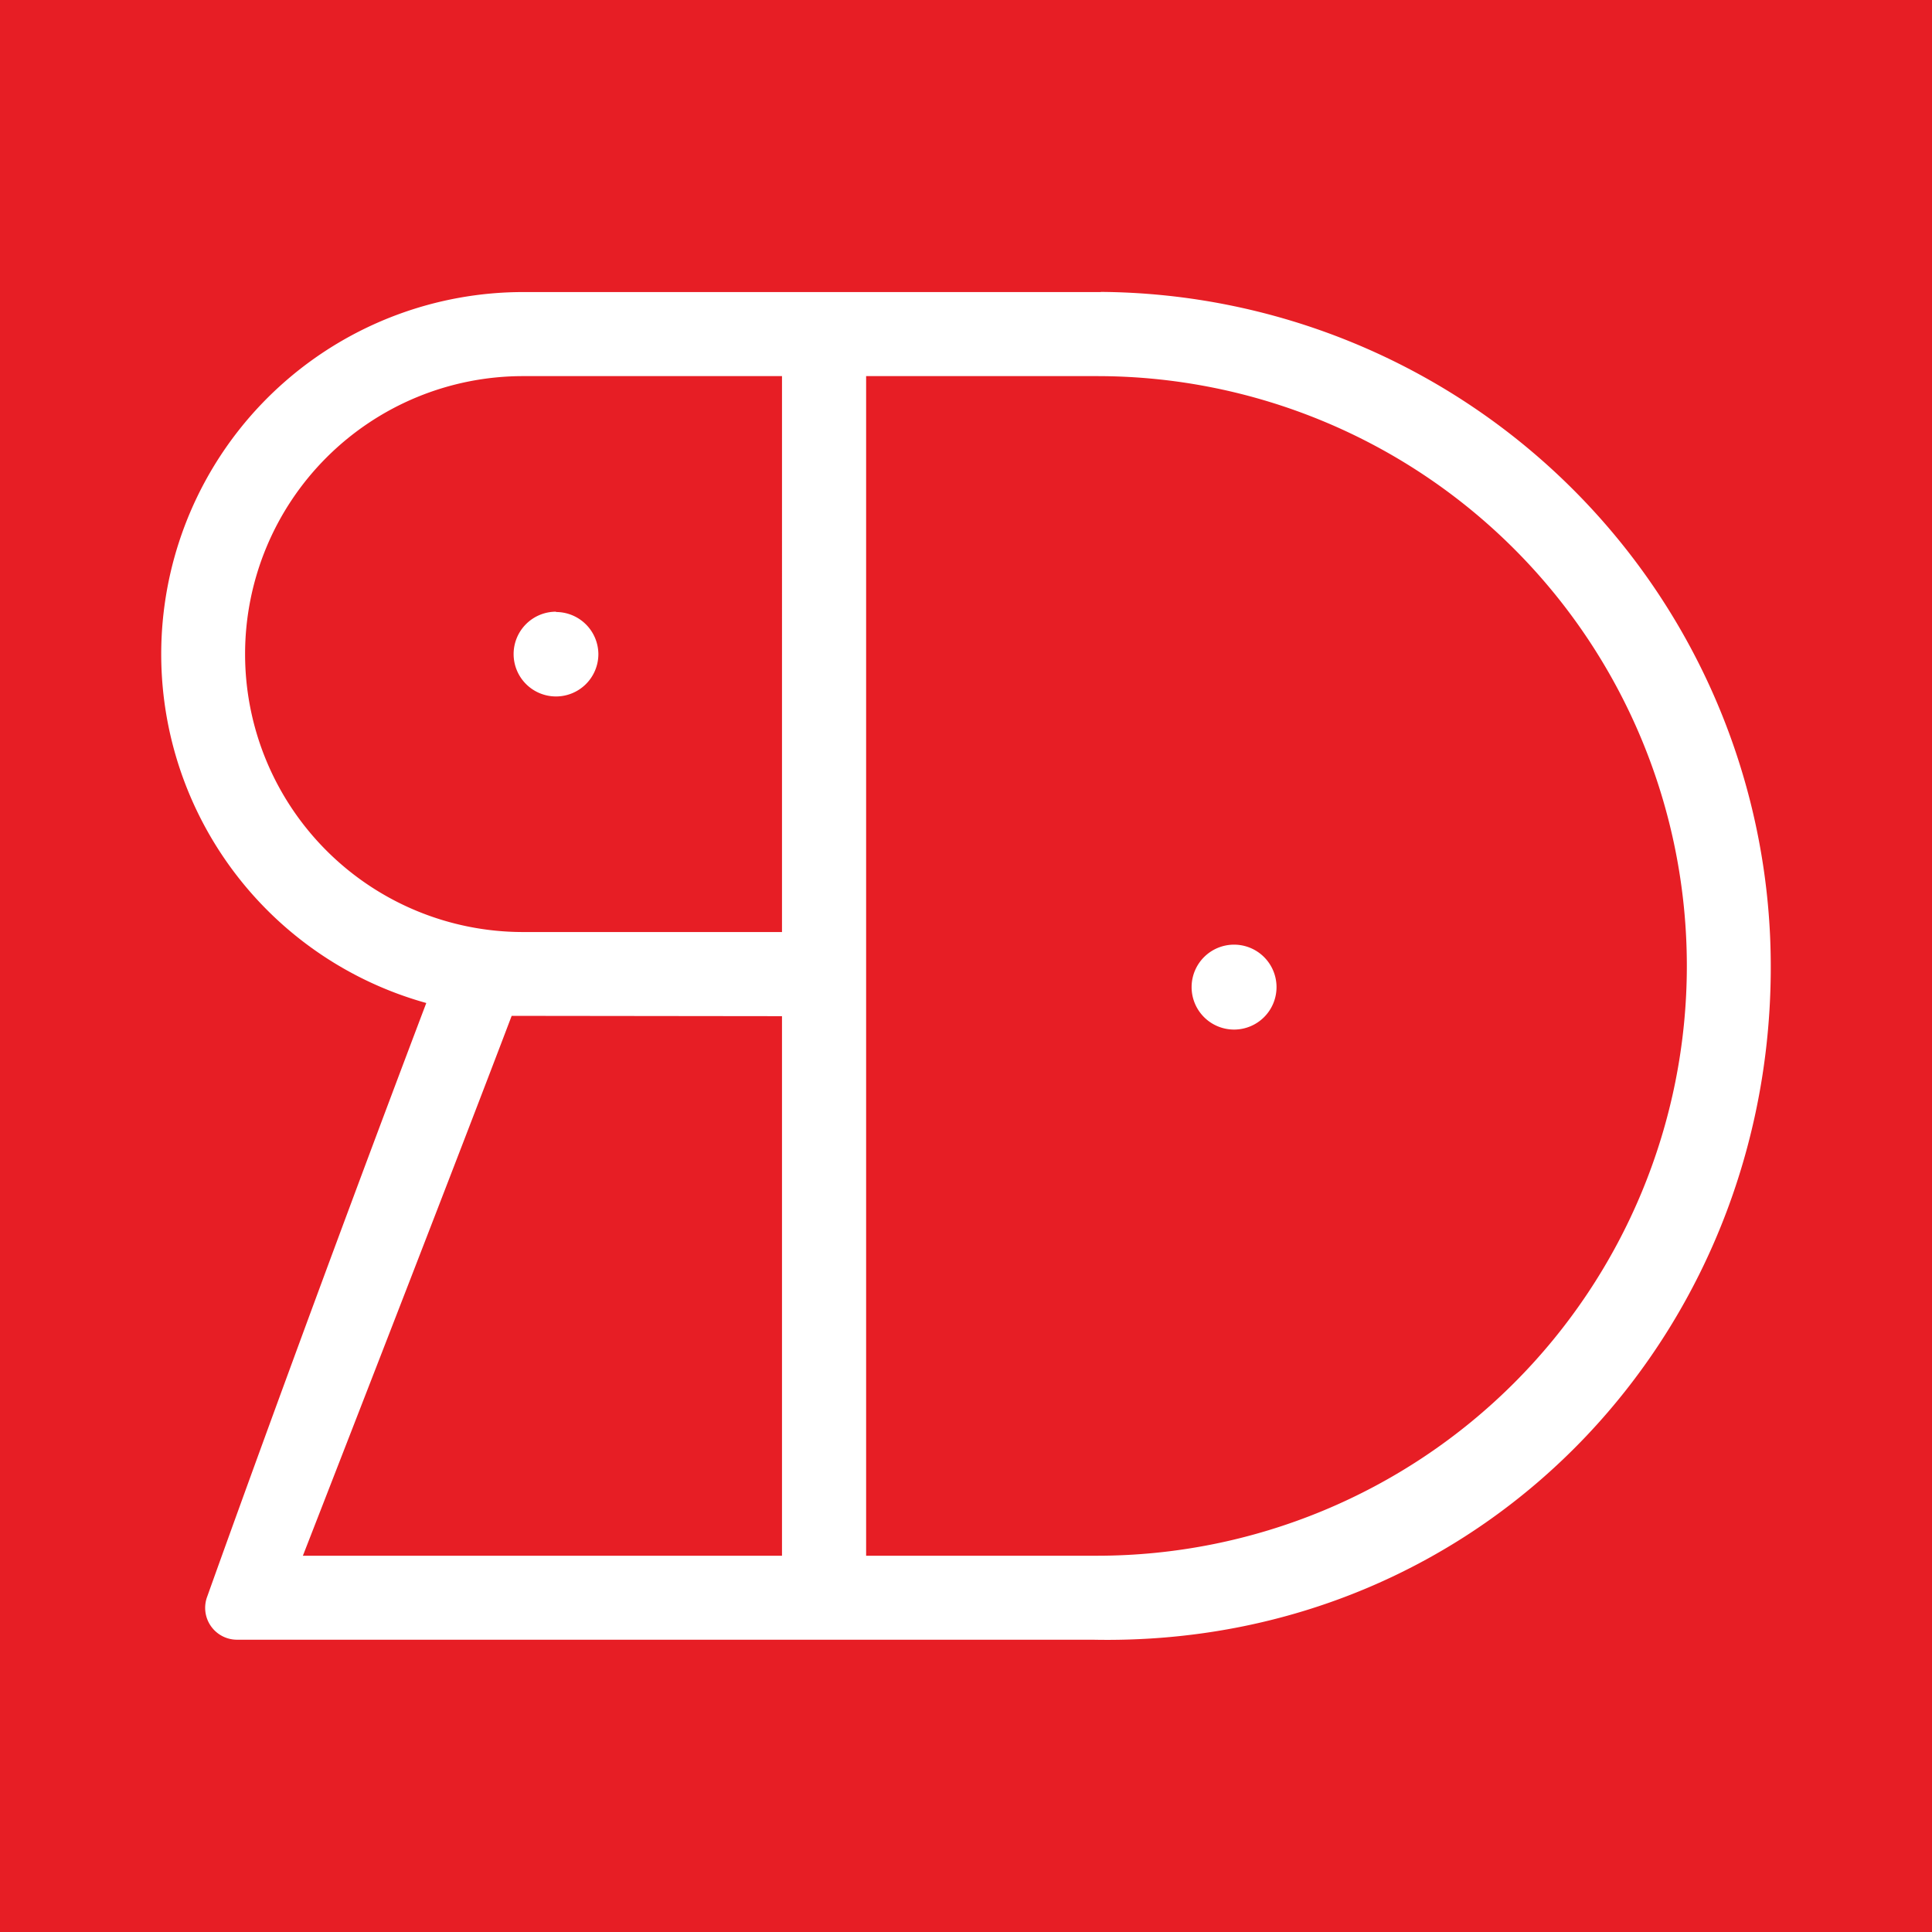 <svg xmlns="http://www.w3.org/2000/svg" xmlns:xlink="http://www.w3.org/1999/xlink" viewBox="0 0 248 248"><defs><clipPath id="a"><rect x="20.67" y="37.48" width="206.67" height="173.04" style="fill:none"/></clipPath></defs><rect x="-5.87" y="-3.76" width="257.31" height="254.95" style="fill:#e71e25"/><g style="clip-path:url(#a)"><path d="M140.82,199.7H111.18V48.28h29.64a75.71,75.71,0,1,1,0,151.42m-40.44-80.06H67.14a35.68,35.68,0,0,1,0-71.36h33.24Zm0,10.8V199.7H38.88C45.8,181.93,59,148,65.68,130.4m75.63-92.91H67.14a46.48,46.48,0,0,0-12.42,91.26s0,0,0,0c-13.55,35.76-24.12,65-28.13,76.22a4.09,4.09,0,0,0,3.74,5.51l109.84,0c50.93,1.09,89.16-40.62,87.05-90.23a86.62,86.62,0,0,0-85.94-82.78" style="fill:#fff"/><path d="M158.41,121.26a5.45,5.45,0,1,0,5.45,5.45,5.45,5.45,0,0,0-5.45-5.45" style="fill:#fff"/><path d="M71.37,78.52A5.44,5.44,0,1,0,76.81,84a5.44,5.44,0,0,0-5.44-5.44" style="fill:#fff"/></g></svg>